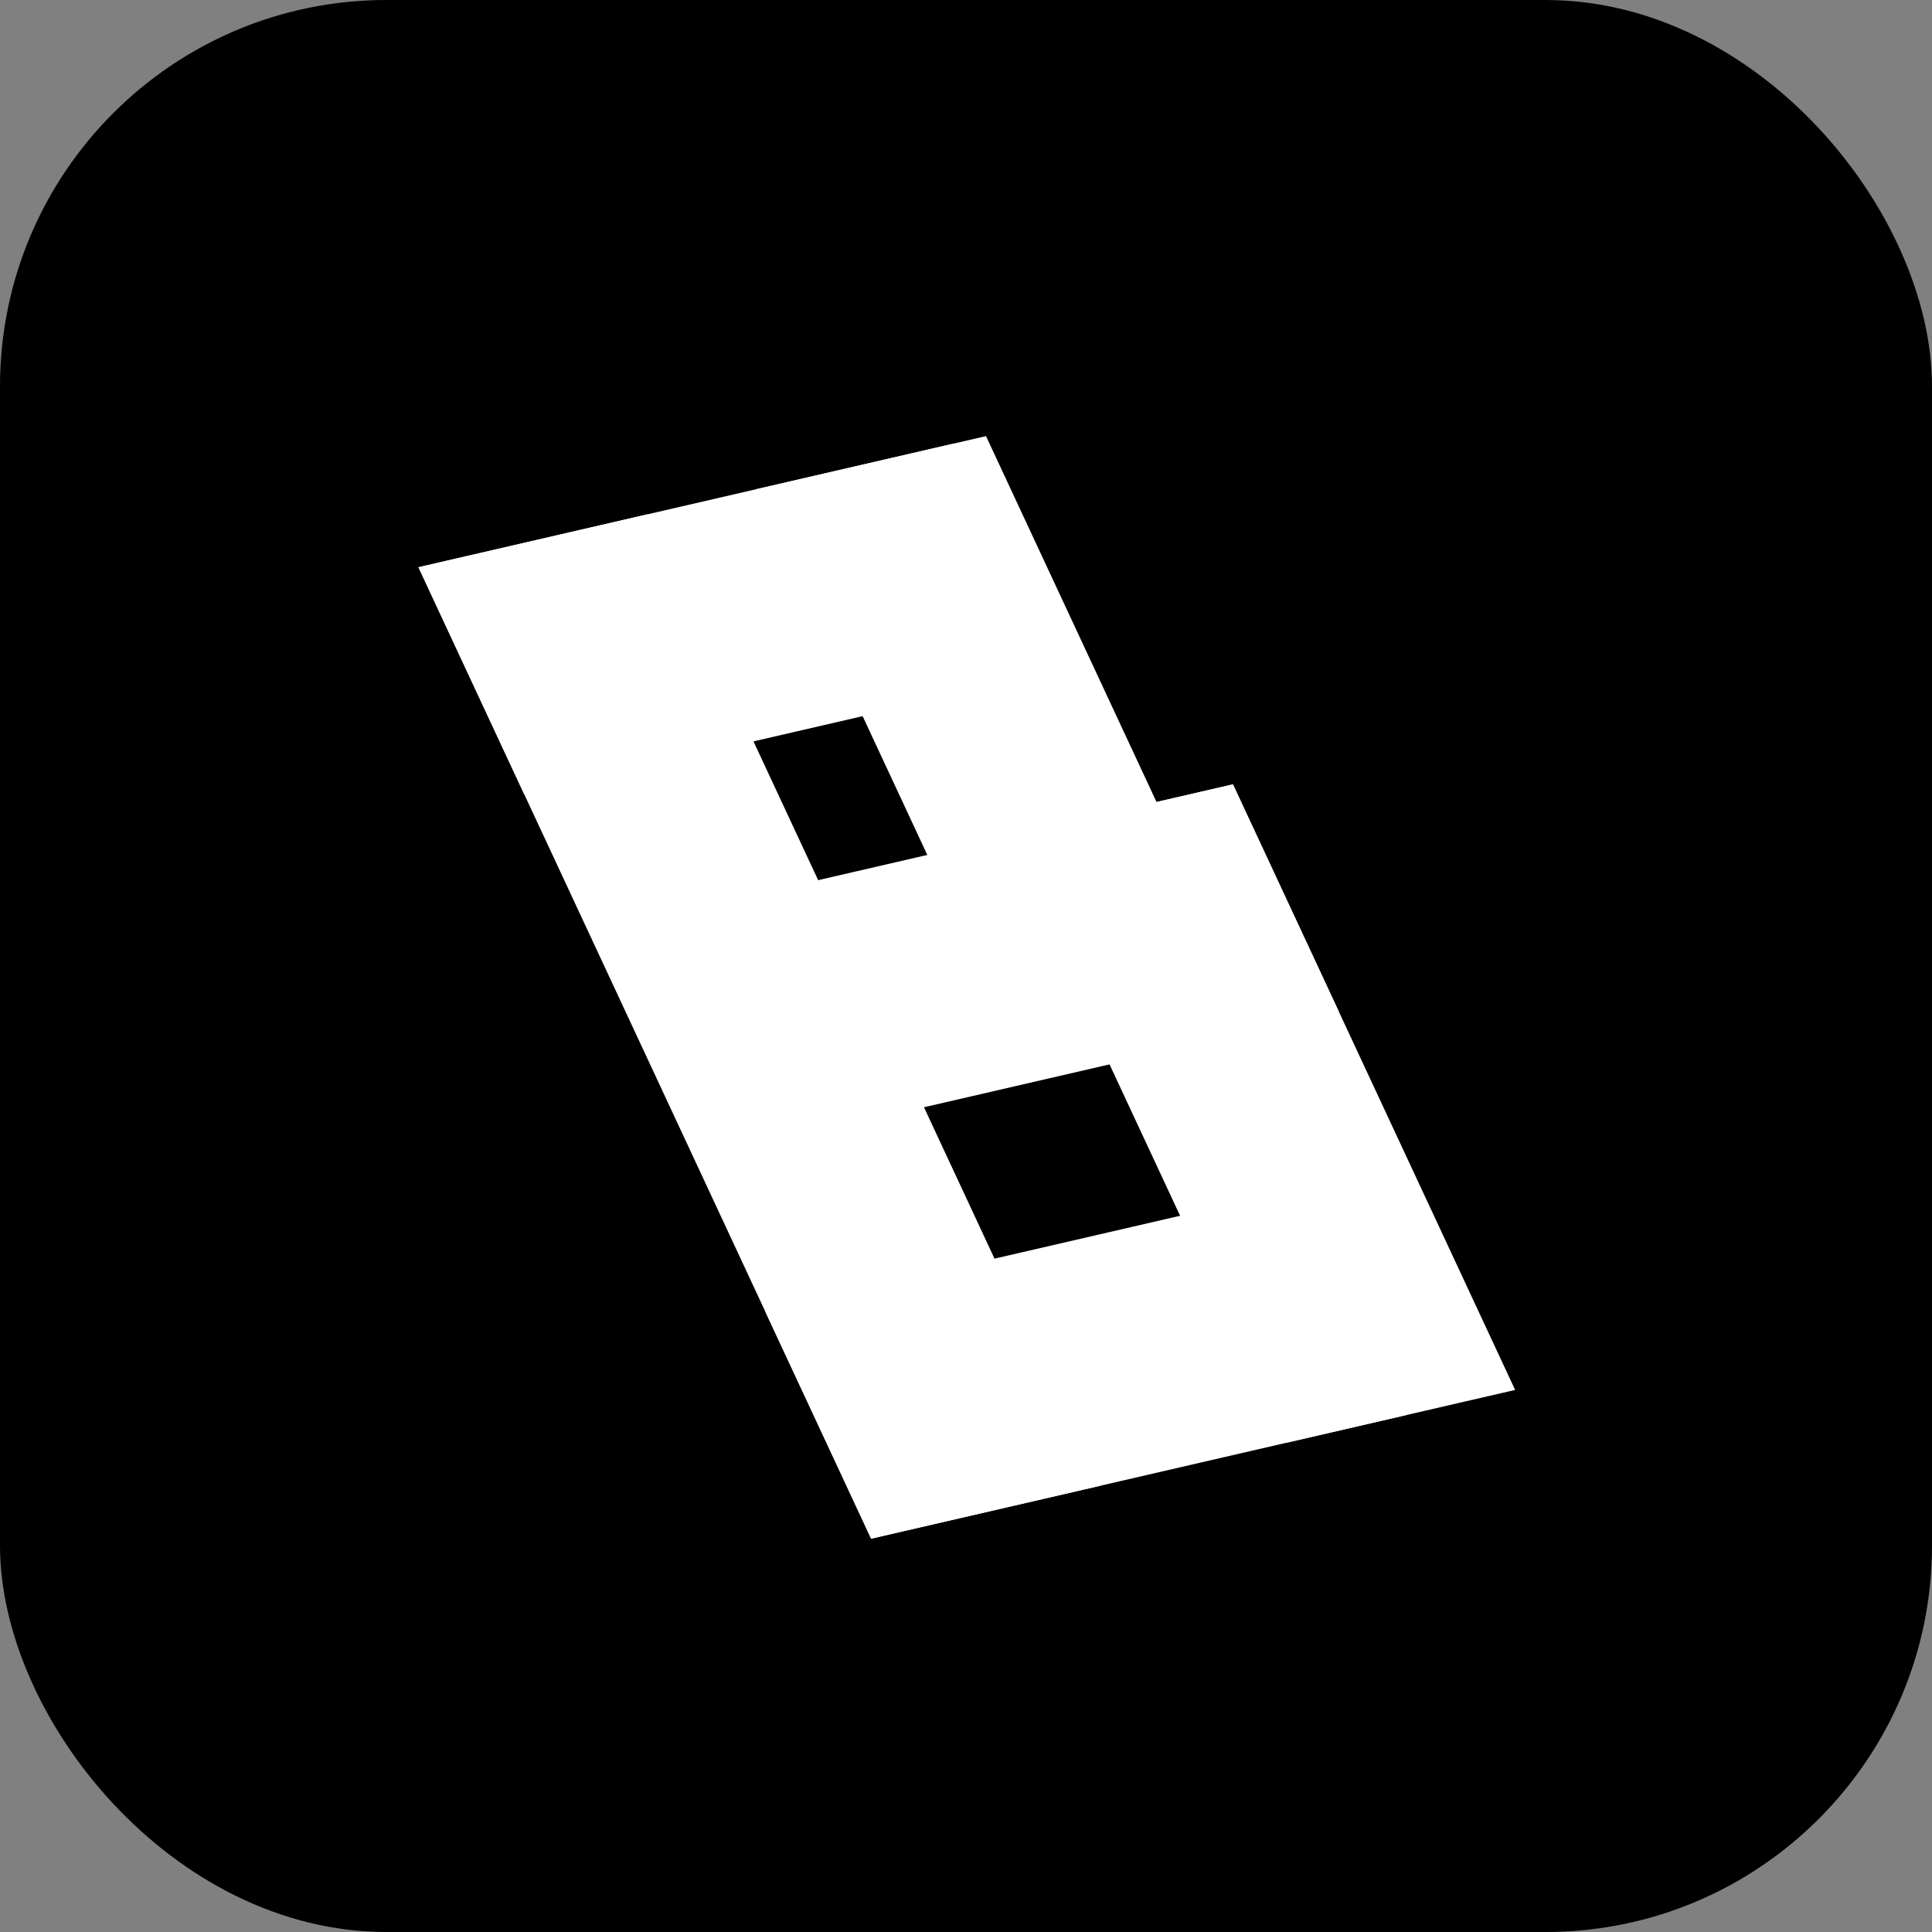 <svg xmlns="http://www.w3.org/2000/svg" xmlns:xlink="http://www.w3.org/1999/xlink" fill="none" version="1.1" width="120" height="120" viewBox="0 0 120 120"><rect x="0" y="0" width="120" height="120" fill="#808080" stroke="none"/><g><g><rect x="0" y="0" width="120" height="120" rx="24" fill="#000000" fill-opacity="1"/></g><g transform="matrix(1,-0.231,0.466,1,-16.43,6.003)"><g><g><rect x="51.763" y="57.96" width="14.237" height="37.614" rx="0" fill="#FFFFFF" fill-opacity="1"/></g><g><rect x="47.017" y="35.235" width="14.237" height="30.561" rx="0" fill="#FFFFFF" fill-opacity="1"/></g><g><rect x="26" y="35.235" width="14.237" height="60.339" rx="0" fill="#FFFFFF" fill-opacity="1"/></g><g><rect x="26" y="81.468" width="33.22" height="14.105" rx="0" fill="#FFFFFF" fill-opacity="1"/></g><g><rect x="32.78" y="57.96" width="33.22" height="14.105" rx="0" fill="#FFFFFF" fill-opacity="1"/></g><g><rect x="26" y="35.235" width="33.22" height="14.105" rx="0" fill="#FFFFFF" fill-opacity="1"/></g></g></g></g></svg>
